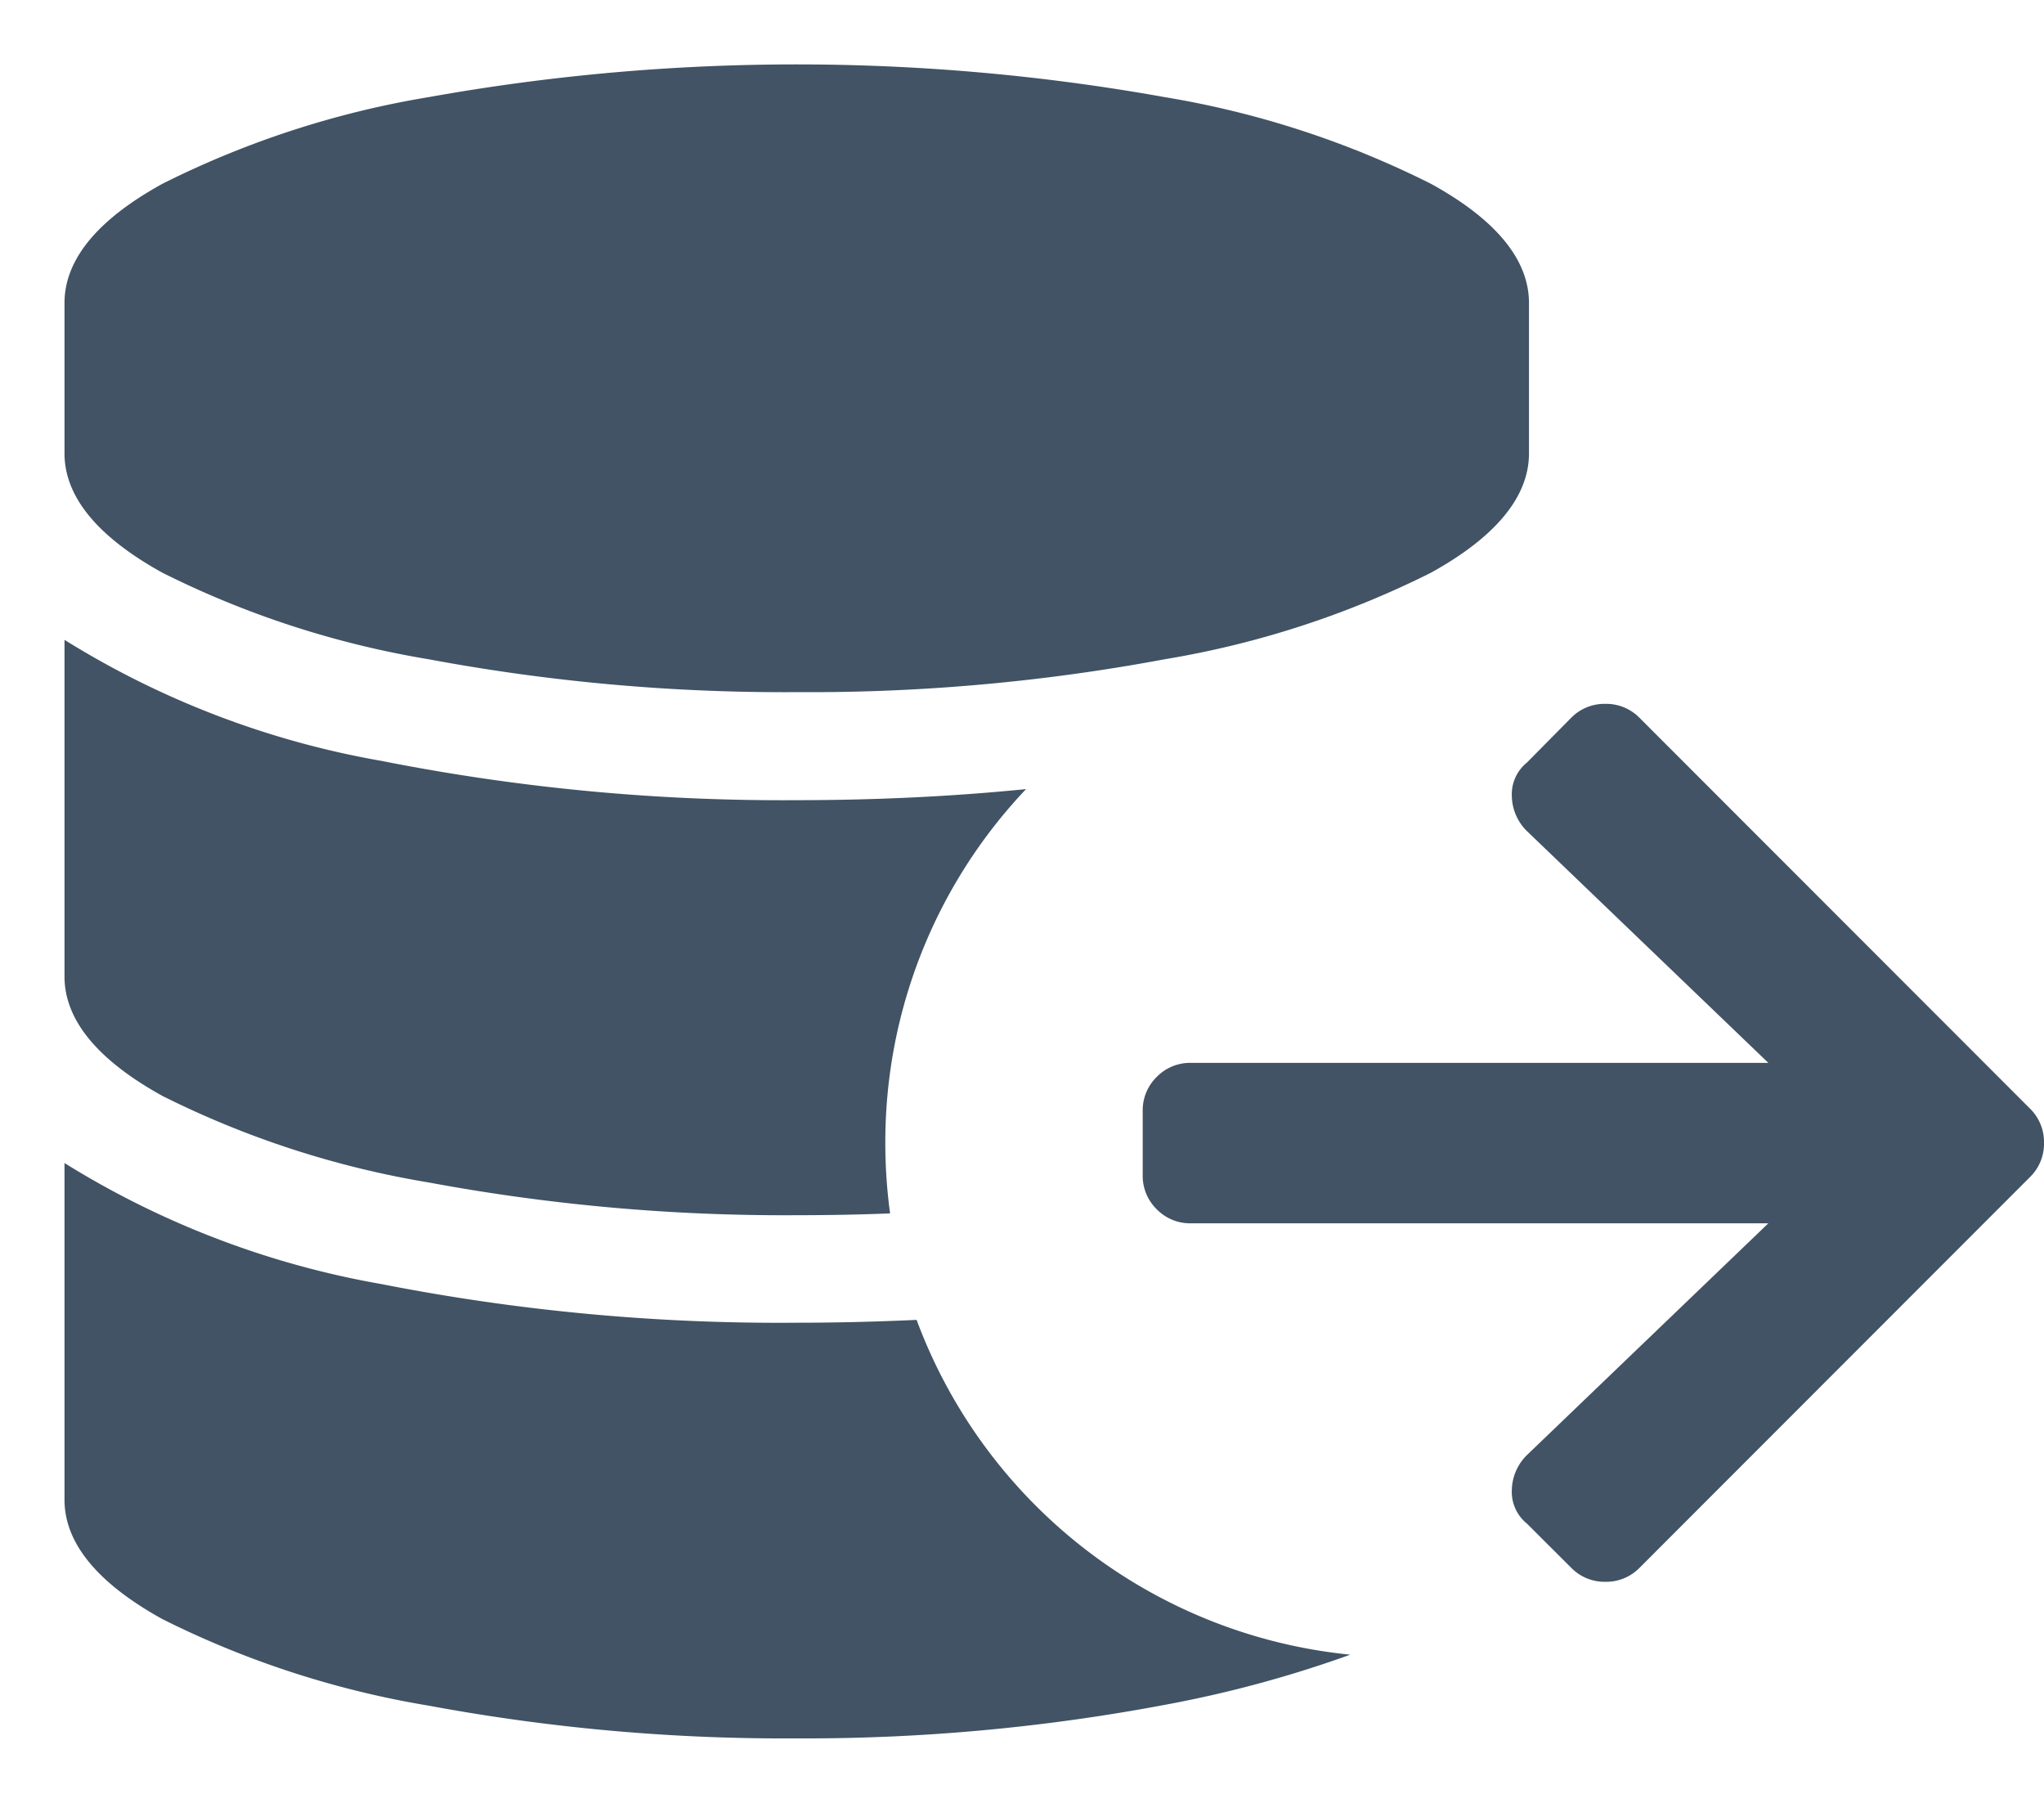 <svg xmlns="http://www.w3.org/2000/svg" width="15.875" height="14" viewBox="0 0 15.875 14"><g data-name="Group 19875" fill="#415364"><path data-name="Subtraction 1" d="M6.188 13.5a15.091 15.091 0 0 1-2.857-.254 7.268 7.268 0 0 1-2.069-.672c-.505-.279-.761-.591-.761-.927V9.032a6.911 6.911 0 0 0 2.462.94 16 16 0 0 0 3.225.3c.316 0 .63-.008.931-.022a4.017 4.017 0 0 0 3.368 2.6 9.153 9.153 0 0 1-1.443.39 15.088 15.088 0 0 1-2.856.26zm0-4.063a15.089 15.089 0 0 1-2.857-.254 7.268 7.268 0 0 1-2.069-.672C.757 8.232.501 7.92.501 7.584V4.969a6.9 6.9 0 0 0 2.462.94 15.989 15.989 0 0 0 3.225.305c.616 0 1.215-.029 1.781-.086a3.982 3.982 0 0 0-1.093 2.747 4.036 4.036 0 0 0 .037.548c-.248.01-.492.014-.725.014zm0-4.062a15.015 15.015 0 0 1-2.857-.255 7.268 7.268 0 0 1-2.069-.672c-.505-.279-.761-.591-.761-.927V2.353c0-.337.256-.648.761-.926A7.24 7.24 0 0 1 3.331.754a16.2 16.2 0 0 1 5.713 0 7.23 7.23 0 0 1 2.069.673c.506.278.762.59.762.926v1.168c0 .336-.257.648-.762.927a7.263 7.263 0 0 1-2.069.672 15.013 15.013 0 0 1-2.856.255z" stroke="rgba(0,0,0,0)" stroke-miterlimit="10"/><path d="M11.859 5.922a.318.318 0 0 0-.117.266.391.391 0 0 0 .117.266l1.875 1.8H9.25a.362.362 0 0 0-.266.109.362.362 0 0 0-.109.262v.5a.362.362 0 0 0 .109.266.362.362 0 0 0 .266.109h4.484l-1.875 1.8a.391.391 0 0 0-.117.266.318.318 0 0 0 .117.266l.344.343a.362.362 0 0 0 .266.109.362.362 0 0 0 .265-.109l3.032-3.034a.362.362 0 0 0 .109-.266.362.362 0 0 0-.109-.266l-3.032-3.034a.362.362 0 0 0-.266-.109.362.362 0 0 0-.266.109z"/></g></svg>
